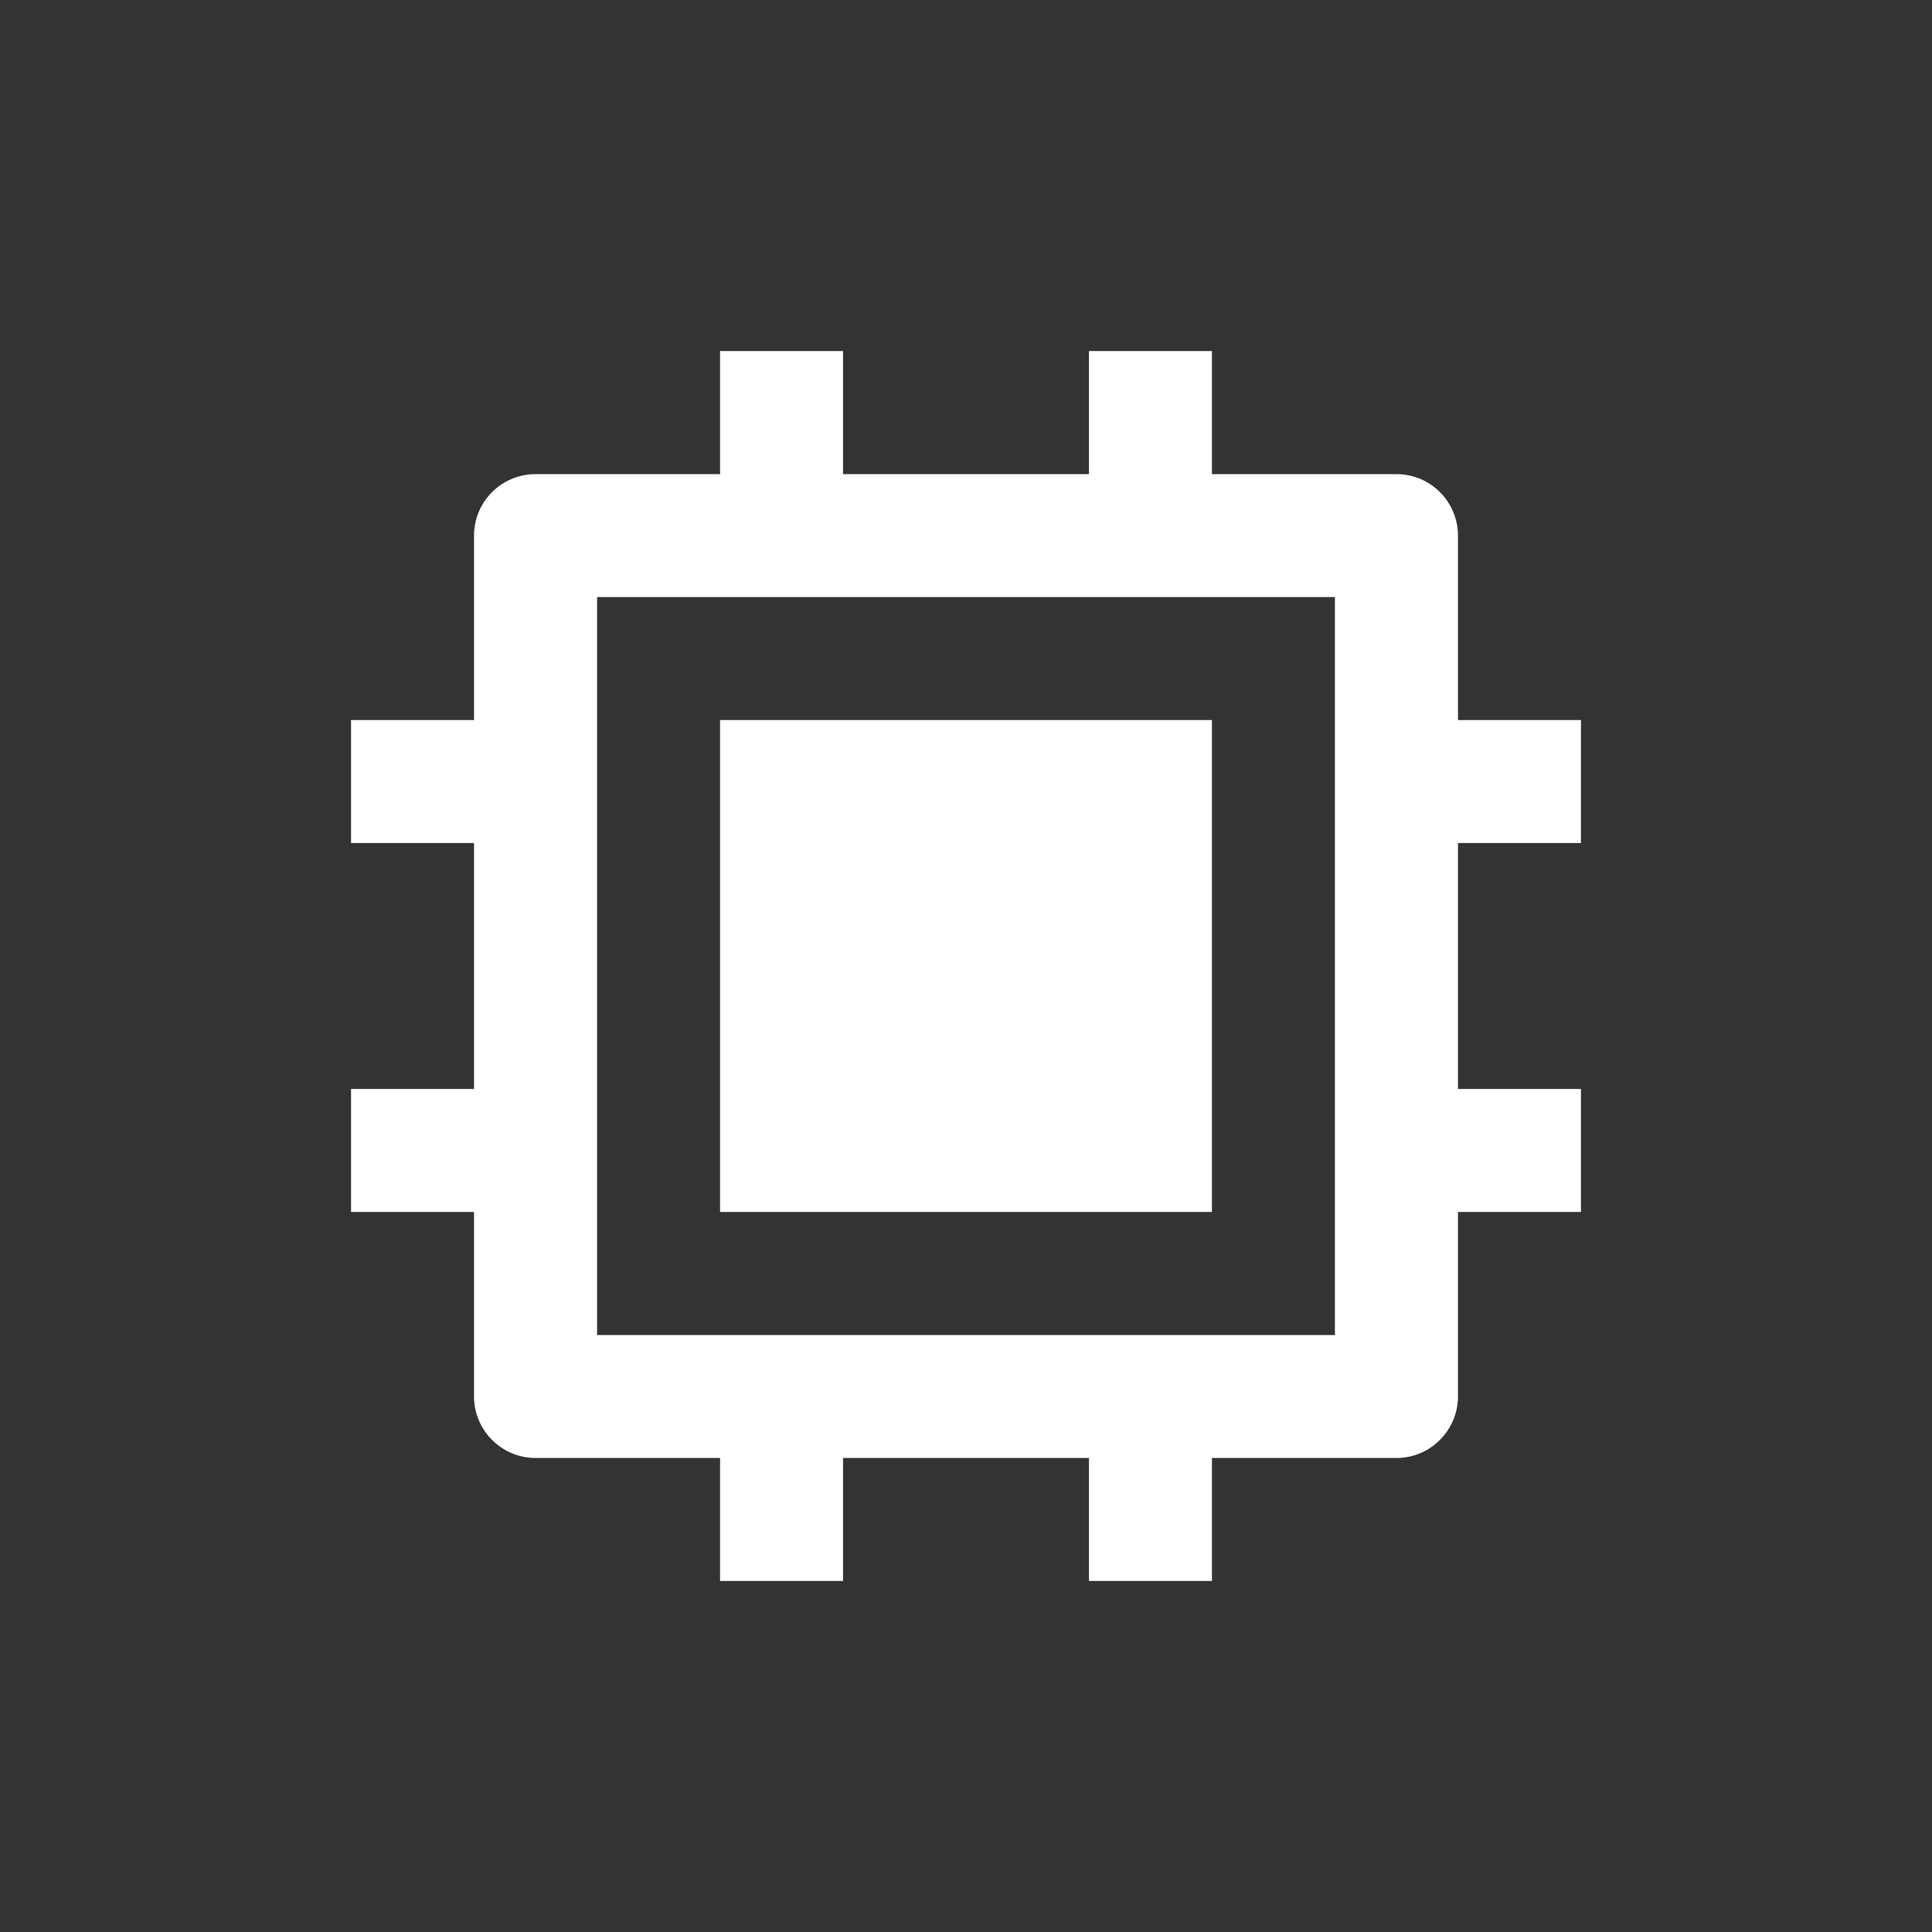 <svg width="20" height="20" viewBox="0 0 20 20" fill="none" xmlns="http://www.w3.org/2000/svg">
<rect x="0" y="0" width="20" height="20" fill="#333333" stroke="none"/>
<path d="M6.181 13.82H13.819V6.181H6.181V13.82ZM11.273 15.093H8.727V16.366H7.454V15.093H5.544C5.375 15.093 5.213 15.026 5.094 14.906C4.974 14.787 4.907 14.625 4.907 14.456V12.546H3.634V11.273H4.907V8.727H3.634V7.454H4.907V5.544C4.907 5.375 4.974 5.213 5.094 5.094C5.213 4.975 5.375 4.908 5.544 4.908H7.454V3.634H8.727V4.908H11.273V3.634H12.546V4.908H14.456C14.625 4.908 14.787 4.975 14.906 5.094C15.025 5.213 15.093 5.375 15.093 5.544V7.454H16.366V8.727H15.093V11.273H16.366V12.546H15.093V14.456C15.093 14.625 15.025 14.787 14.906 14.906C14.787 15.026 14.625 15.093 14.456 15.093H12.546V16.366H11.273V15.093ZM7.454 7.454H12.546V12.546H7.454V7.454Z" fill="white"/>
</svg>
